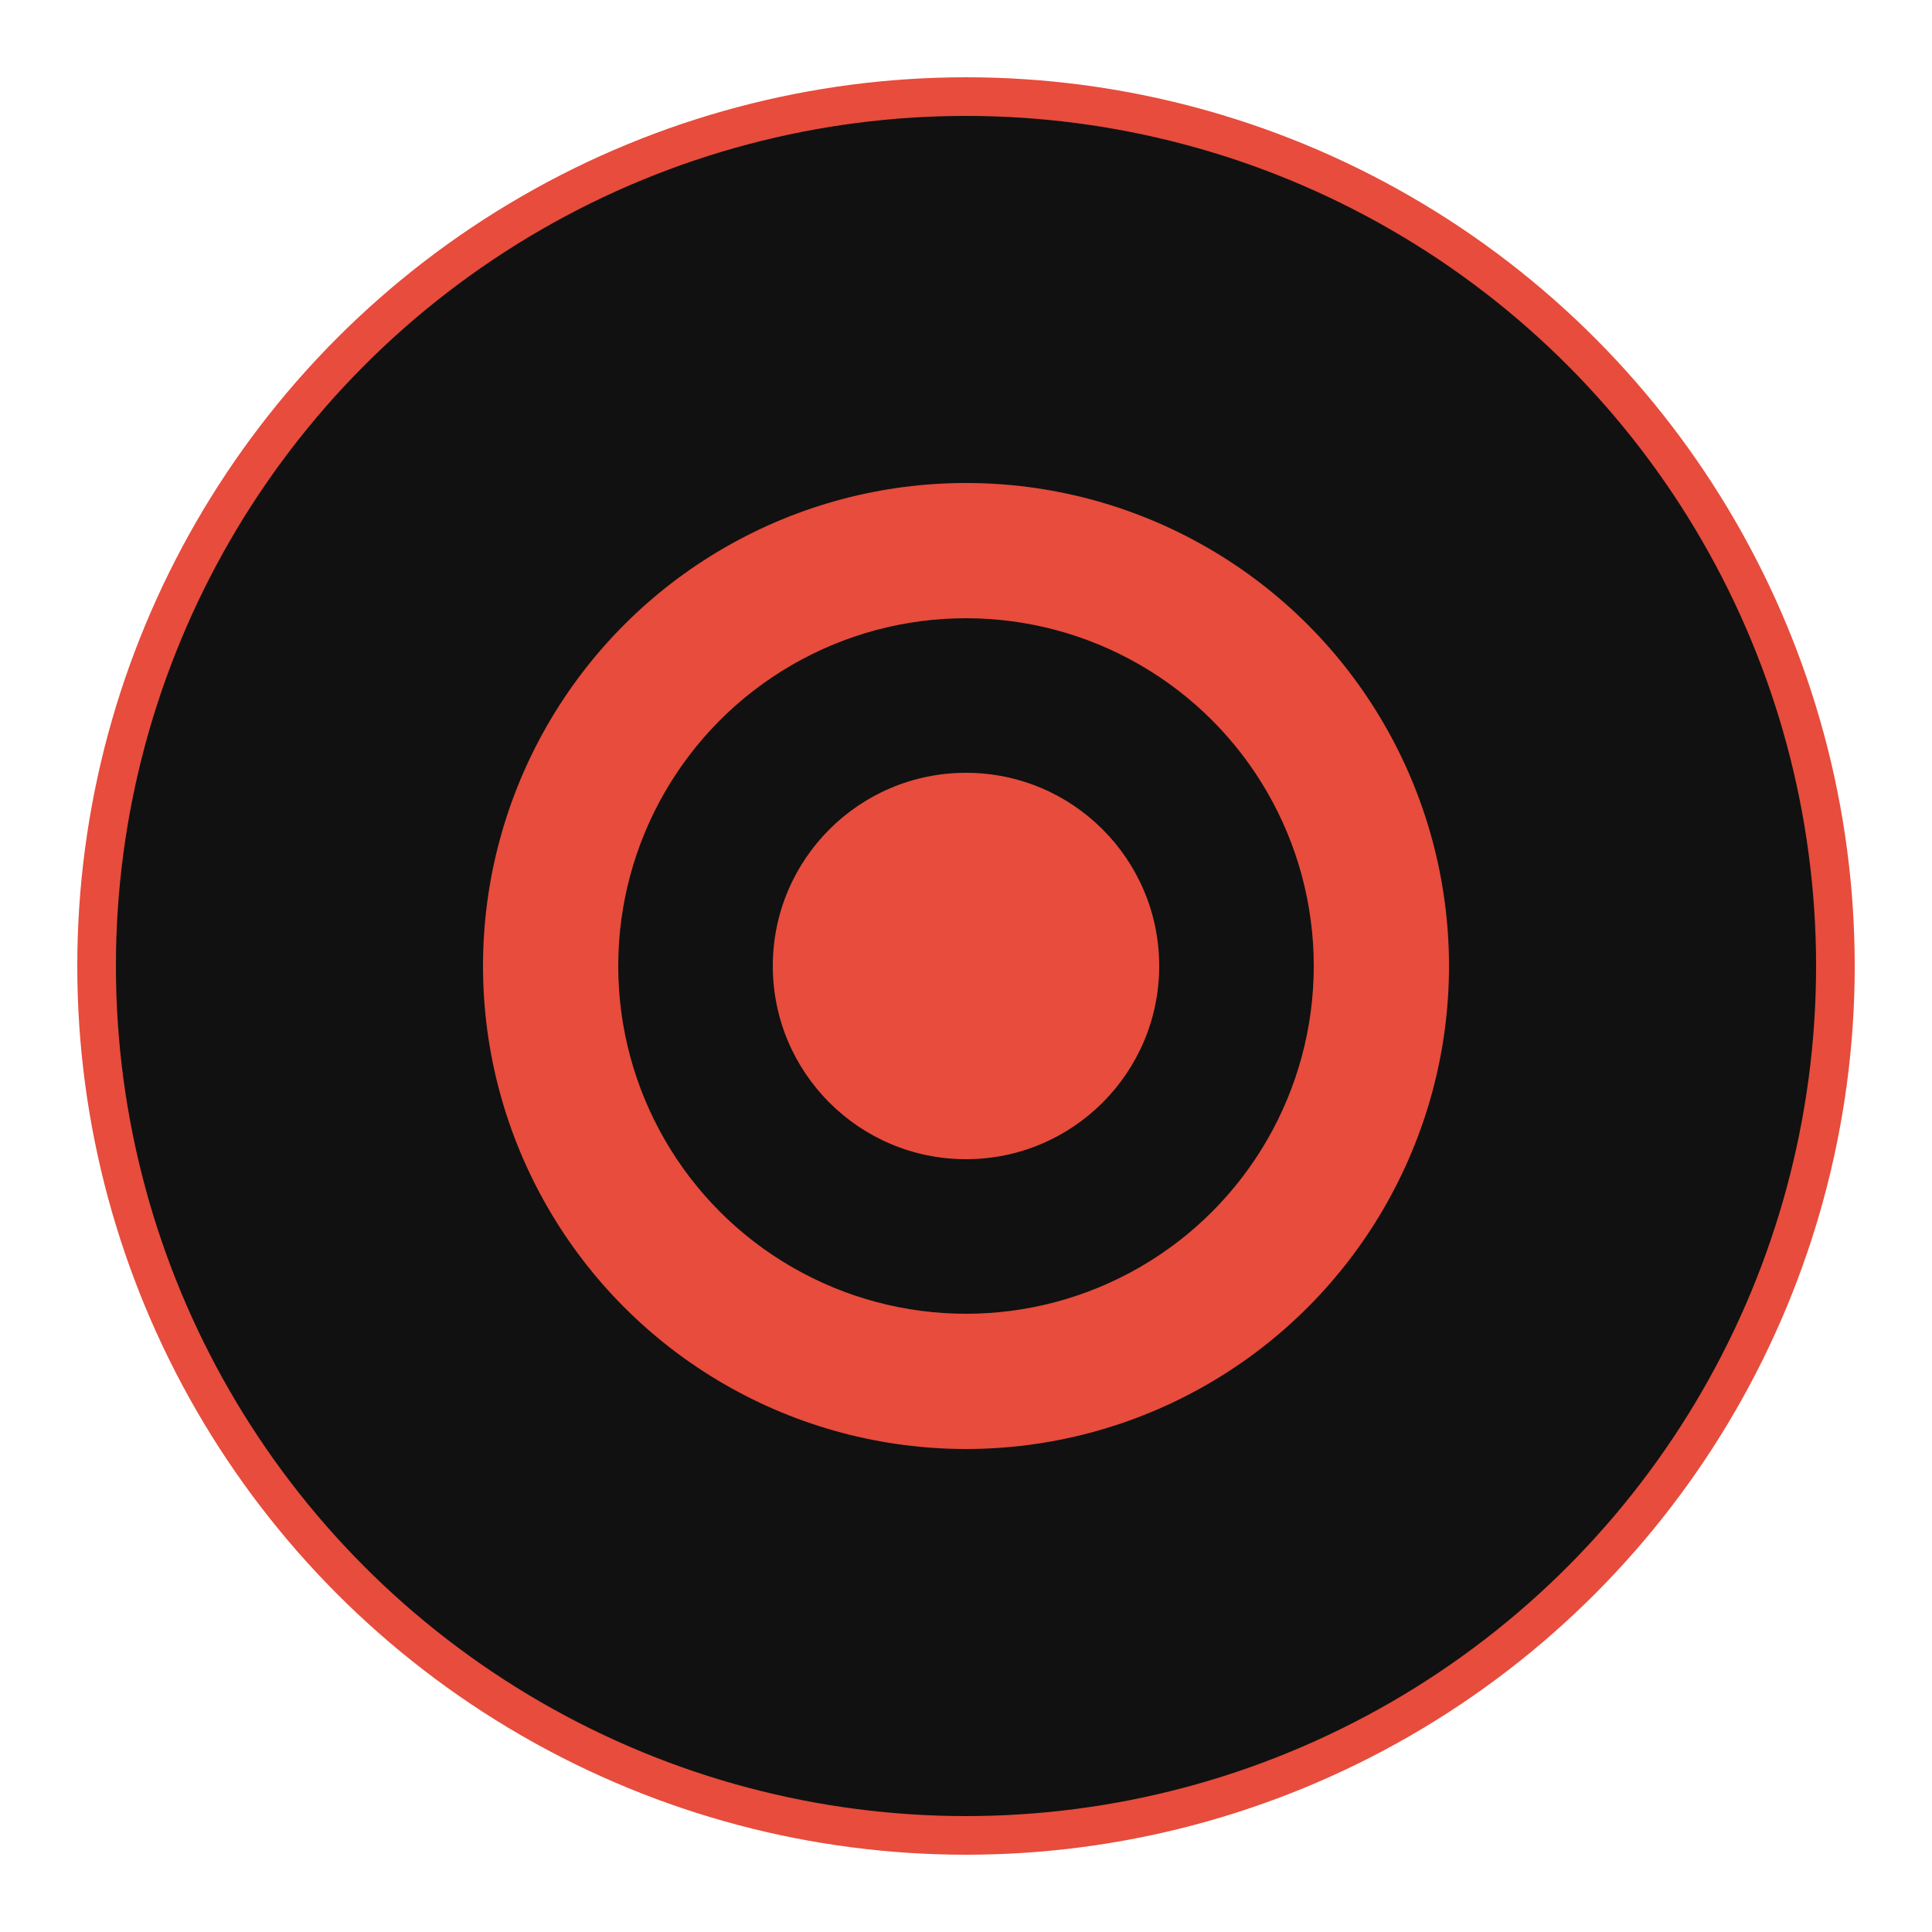 <svg xmlns="http://www.w3.org/2000/svg" viewBox="0 0 100 100">
  <circle cx="50" cy="50" r="45" fill="#111111" stroke="#e74c3c" stroke-width="2" />
  <circle cx="50" cy="50" r="25" fill="#e74c3c" />
  <circle cx="50" cy="50" r="18" fill="#111111" />
  <circle cx="50" cy="50" r="10" fill="#e74c3c" />
</svg>